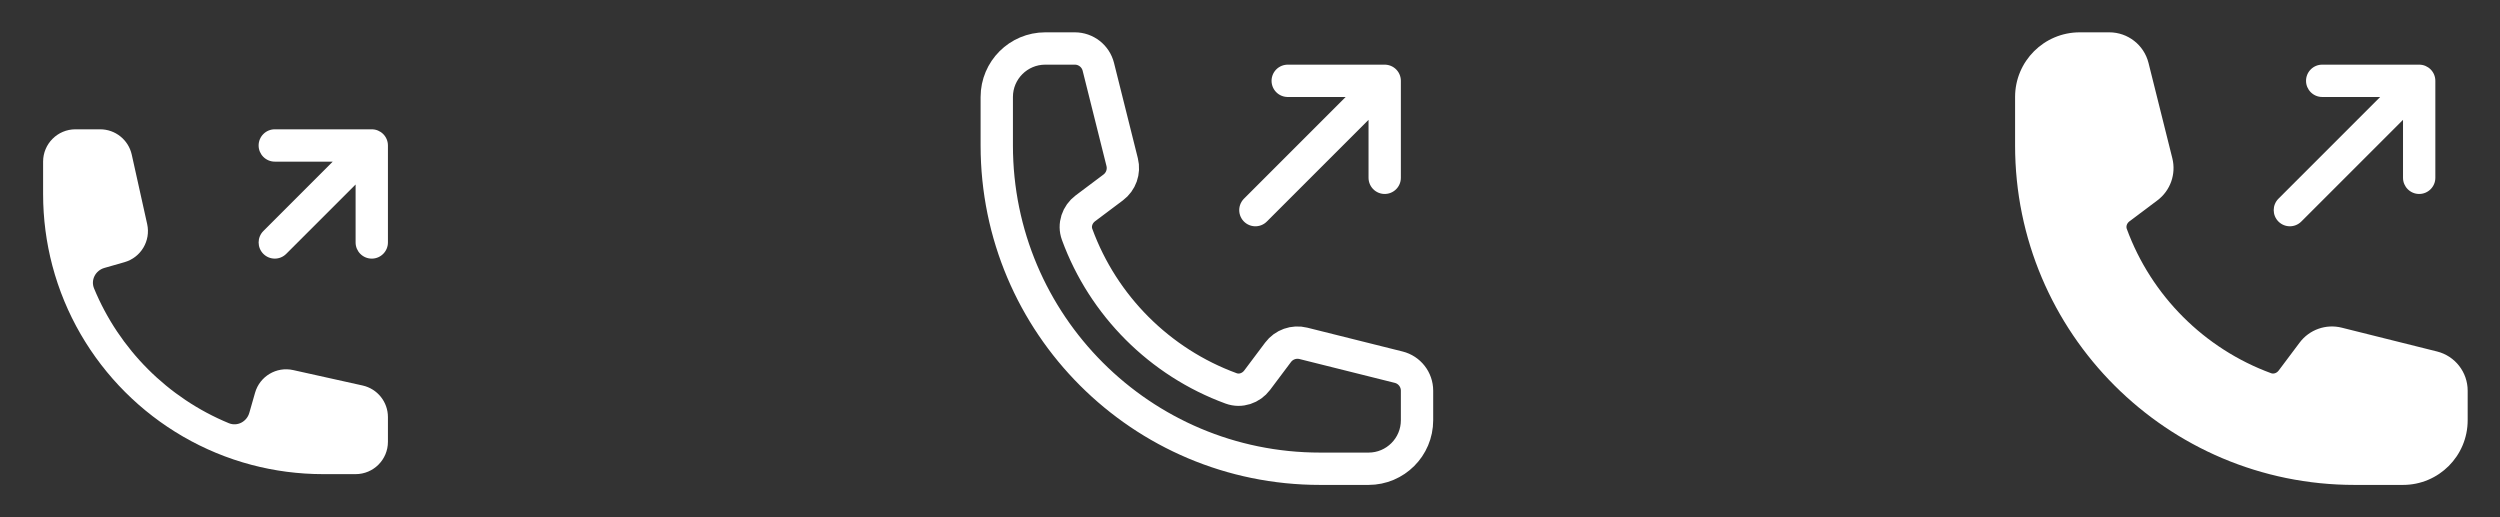 <svg width="116" height="24" viewBox="0 0 116 24" fill="none" xmlns="http://www.w3.org/2000/svg">
<rect x="0" y="0" width="116" height="24" fill="#333333" stroke="none"/>
<path d="M3.5 6C2.672 6 2 6.672 2 7.5V9C2 10.149 2.149 11.263 2.429 12.326C3.619 16.833 7.167 20.381 11.674 21.57C12.737 21.851 13.851 22 15 22H16.5C17.328 22 18 21.328 18 20.5V19.352C18 18.649 17.512 18.04 16.825 17.887L13.602 17.171C12.828 16.999 12.053 17.46 11.835 18.223L11.568 19.156C11.451 19.567 11.013 19.799 10.618 19.636C7.791 18.47 5.53 16.209 4.364 13.382C4.201 12.987 4.433 12.549 4.844 12.432L5.777 12.165C6.54 11.947 7.001 11.172 6.829 10.398L6.113 7.175C5.96 6.488 5.351 6 4.648 6H3.5Z" fill="white"/>
<path d="M16.5 8.561L13.28 11.78C12.987 12.073 12.513 12.073 12.22 11.78C11.927 11.487 11.927 11.013 12.22 10.72L15.439 7.5H12.75C12.336 7.5 12 7.164 12 6.75C12 6.336 12.336 6 12.75 6H17.25C17.664 6 18 6.336 18 6.75V11.25C18 11.664 17.664 12 17.25 12C16.836 12 16.5 11.664 16.5 11.25V8.561Z" fill="white"/>
<path d="M64.25 3.75V8.25M64.25 3.75H59.75M64.25 3.75L58.25 9.75M61.25 21.75C52.966 21.75 46.25 15.034 46.25 6.75V4.5C46.25 3.257 47.257 2.25 48.5 2.25H49.872C50.388 2.25 50.838 2.601 50.963 3.102L52.069 7.525C52.179 7.964 52.014 8.427 51.652 8.698L50.359 9.668C49.983 9.95 49.817 10.437 49.979 10.878C51.19 14.185 53.815 16.81 57.122 18.021C57.563 18.183 58.05 18.017 58.332 17.641L59.302 16.348C59.573 15.986 60.035 15.821 60.475 15.931L64.898 17.037C65.399 17.162 65.75 17.612 65.75 18.128V19.5C65.75 20.743 64.743 21.75 63.5 21.75H61.25Z" stroke="white" stroke-width="1.5" stroke-linecap="round" stroke-linejoin="round"/>
<path fill-rule="evenodd" clip-rule="evenodd" d="M107 3.75C107 3.336 107.336 3 107.75 3H112.25C112.664 3 113 3.336 113 3.75V8.25C113 8.664 112.664 9 112.25 9C111.836 9 111.5 8.664 111.5 8.25V5.561L106.78 10.28C106.487 10.573 106.013 10.573 105.72 10.28C105.427 9.987 105.427 9.513 105.72 9.22L110.439 4.5H107.75C107.336 4.5 107 4.164 107 3.75Z" fill="white"/>
<path fill-rule="evenodd" clip-rule="evenodd" d="M93.5 4.5C93.5 2.843 94.843 1.5 96.5 1.5H97.872C98.732 1.5 99.482 2.086 99.691 2.92L100.796 7.343C100.979 8.075 100.706 8.846 100.102 9.298L98.809 10.268C98.674 10.369 98.645 10.517 98.683 10.62C99.819 13.72 102.281 16.181 105.38 17.317C105.483 17.355 105.631 17.326 105.732 17.191L106.702 15.898C107.154 15.294 107.925 15.021 108.657 15.204L113.08 16.309C113.914 16.518 114.5 17.268 114.5 18.128V19.5C114.5 21.157 113.157 22.5 111.5 22.5H109.25C100.552 22.5 93.5 15.448 93.5 6.75V4.5Z" fill="white"/>
</svg>
